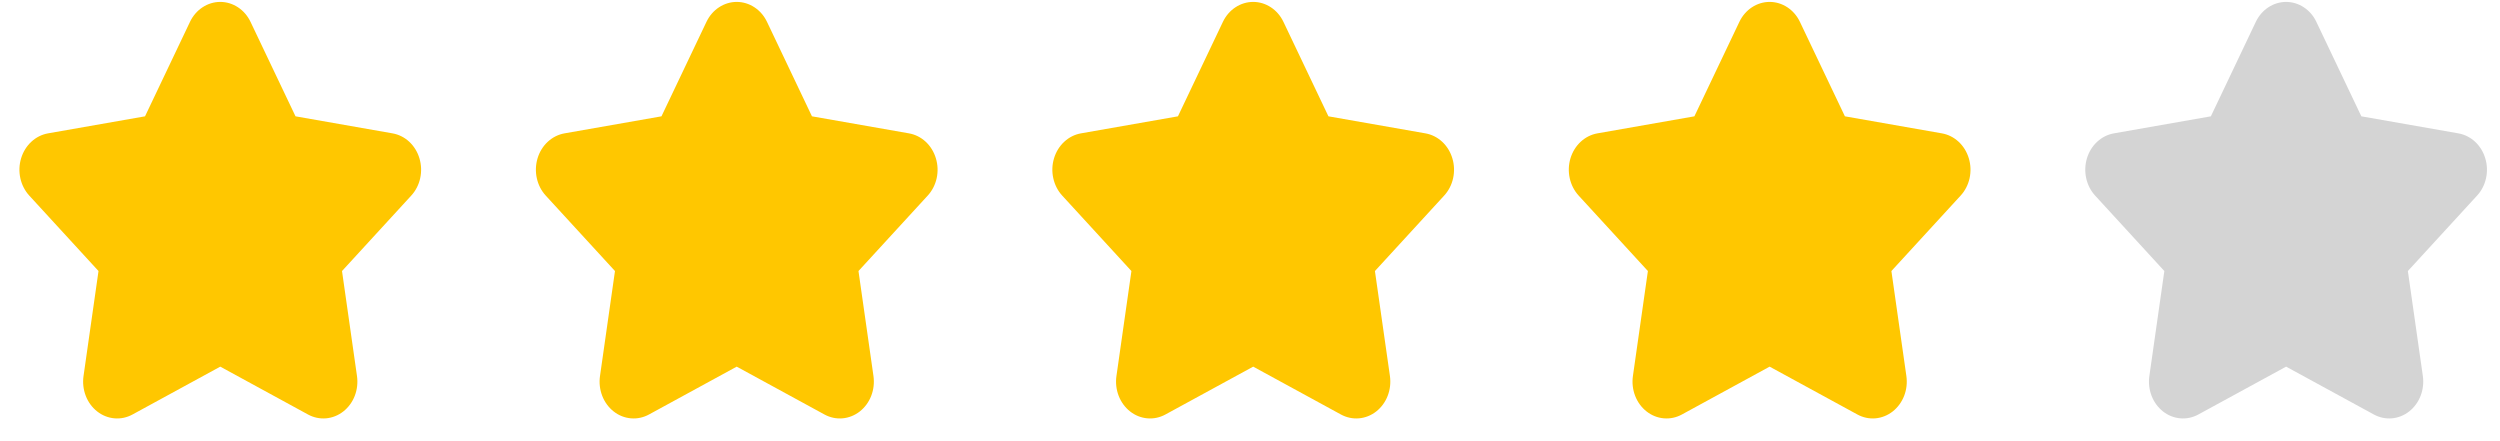 <svg width="102" height="18" viewBox="0 0 102 18" fill="none" xmlns="http://www.w3.org/2000/svg">
<path d="M17.113 6.46C17.035 6.197 16.89 5.963 16.697 5.783C16.503 5.603 16.267 5.485 16.014 5.441L12.057 4.746L10.222 0.893C10.105 0.647 9.928 0.441 9.71 0.298C9.492 0.154 9.242 0.078 8.987 0.078C8.731 0.078 8.481 0.154 8.263 0.298C8.045 0.441 7.868 0.647 7.751 0.893L5.917 4.746L1.959 5.441C1.707 5.486 1.471 5.604 1.278 5.784C1.084 5.963 0.94 6.197 0.861 6.46C0.782 6.722 0.771 7.003 0.83 7.271C0.889 7.54 1.016 7.786 1.195 7.981L4.019 11.058L3.408 15.341C3.369 15.614 3.4 15.893 3.498 16.148C3.596 16.403 3.757 16.624 3.964 16.786C4.171 16.949 4.415 17.046 4.669 17.068C4.924 17.09 5.179 17.036 5.407 16.911L8.987 14.959L12.566 16.911C12.794 17.036 13.05 17.09 13.304 17.068C13.559 17.046 13.803 16.948 14.009 16.786C14.216 16.623 14.377 16.403 14.475 16.148C14.573 15.893 14.604 15.614 14.565 15.341L13.954 11.058L16.778 7.981C16.958 7.786 17.085 7.54 17.144 7.272C17.203 7.003 17.192 6.722 17.113 6.46Z" fill="#FFC700"/>
<path d="M38.184 6.46C38.106 6.197 37.962 5.963 37.768 5.783C37.574 5.603 37.338 5.485 37.086 5.441L33.128 4.746L31.294 0.893C31.177 0.647 31 0.441 30.782 0.298C30.564 0.154 30.314 0.078 30.058 0.078C29.803 0.078 29.553 0.154 29.335 0.298C29.117 0.441 28.94 0.647 28.823 0.893L26.988 4.746L23.031 5.441C22.779 5.486 22.543 5.604 22.349 5.784C22.155 5.963 22.011 6.197 21.932 6.46C21.854 6.722 21.843 7.003 21.902 7.271C21.961 7.54 22.087 7.786 22.267 7.981L25.091 11.058L24.48 15.341C24.44 15.614 24.472 15.893 24.57 16.148C24.668 16.403 24.829 16.624 25.036 16.786C25.242 16.949 25.486 17.046 25.741 17.068C25.995 17.09 26.251 17.036 26.479 16.911L30.058 14.959L33.638 16.911C33.866 17.036 34.121 17.09 34.376 17.068C34.63 17.046 34.874 16.948 35.081 16.786C35.287 16.623 35.449 16.403 35.547 16.148C35.645 15.893 35.676 15.614 35.637 15.341L35.026 11.058L37.85 7.981C38.03 7.786 38.157 7.54 38.216 7.272C38.275 7.003 38.264 6.722 38.184 6.46Z" fill="#FFC700"/>
<path d="M59.256 6.46C59.178 6.197 59.034 5.963 58.84 5.783C58.646 5.603 58.41 5.485 58.157 5.441L54.2 4.746L52.365 0.893C52.248 0.647 52.071 0.441 51.853 0.298C51.635 0.154 51.385 0.078 51.13 0.078C50.874 0.078 50.624 0.154 50.406 0.298C50.188 0.441 50.011 0.647 49.894 0.893L48.06 4.746L44.102 5.441C43.85 5.486 43.614 5.604 43.421 5.784C43.227 5.963 43.083 6.197 43.004 6.46C42.925 6.722 42.914 7.003 42.974 7.271C43.033 7.54 43.159 7.786 43.339 7.981L46.162 11.058L45.551 15.341C45.512 15.614 45.543 15.893 45.641 16.148C45.739 16.403 45.901 16.624 46.107 16.786C46.314 16.949 46.558 17.046 46.812 17.068C47.067 17.09 47.322 17.036 47.55 16.911L51.13 14.959L54.709 16.911C54.938 17.036 55.193 17.09 55.447 17.068C55.702 17.046 55.946 16.948 56.152 16.786C56.359 16.623 56.52 16.403 56.618 16.148C56.716 15.893 56.748 15.614 56.709 15.341L56.097 11.058L58.921 7.981C59.101 7.786 59.228 7.54 59.287 7.272C59.346 7.003 59.336 6.722 59.256 6.46Z" fill="#FFC700"/>
<path d="M80.328 6.46C80.249 6.197 80.105 5.963 79.911 5.783C79.717 5.603 79.481 5.485 79.229 5.441L75.272 4.746L73.437 0.893C73.32 0.647 73.143 0.441 72.925 0.298C72.707 0.154 72.457 0.078 72.201 0.078C71.946 0.078 71.696 0.154 71.478 0.298C71.26 0.441 71.083 0.647 70.966 0.893L69.131 4.746L65.174 5.441C64.922 5.486 64.686 5.604 64.492 5.784C64.299 5.963 64.154 6.197 64.075 6.46C63.996 6.722 63.986 7.003 64.045 7.271C64.104 7.54 64.231 7.786 64.41 7.981L67.234 11.058L66.623 15.341C66.584 15.614 66.615 15.893 66.713 16.148C66.811 16.403 66.972 16.624 67.179 16.786C67.385 16.949 67.629 17.046 67.884 17.068C68.138 17.09 68.394 17.036 68.622 16.911L72.201 14.959L75.781 16.911C76.009 17.036 76.264 17.09 76.519 17.068C76.773 17.046 77.017 16.948 77.224 16.786C77.43 16.623 77.591 16.403 77.69 16.148C77.788 15.893 77.819 15.614 77.78 15.341L77.169 11.058L79.993 7.981C80.173 7.786 80.3 7.54 80.359 7.272C80.418 7.003 80.407 6.722 80.328 6.46Z" fill="#FFC700"/>
<path d="M101.399 6.46C101.321 6.197 101.177 5.963 100.983 5.783C100.789 5.603 100.553 5.485 100.301 5.441L96.343 4.746L94.508 0.893C94.392 0.647 94.215 0.441 93.996 0.298C93.779 0.154 93.528 0.078 93.273 0.078C93.018 0.078 92.767 0.154 92.549 0.298C92.332 0.441 92.154 0.647 92.037 0.893L90.203 4.746L86.245 5.441C85.993 5.486 85.758 5.604 85.564 5.784C85.37 5.963 85.226 6.197 85.147 6.46C85.068 6.722 85.058 7.003 85.117 7.271C85.176 7.54 85.302 7.786 85.482 7.981L88.305 11.058L87.694 15.341C87.655 15.614 87.686 15.893 87.784 16.148C87.882 16.403 88.044 16.624 88.25 16.786C88.457 16.949 88.701 17.046 88.956 17.068C89.21 17.09 89.465 17.036 89.693 16.911L93.273 14.959L96.853 16.911C97.081 17.036 97.336 17.09 97.59 17.068C97.845 17.046 98.089 16.948 98.295 16.786C98.502 16.623 98.663 16.403 98.761 16.148C98.859 15.893 98.891 15.614 98.852 15.341L98.241 11.058L101.064 7.981C101.245 7.786 101.371 7.54 101.43 7.272C101.49 7.003 101.479 6.722 101.399 6.46Z" fill="#D4D4D4"/>
</svg>

